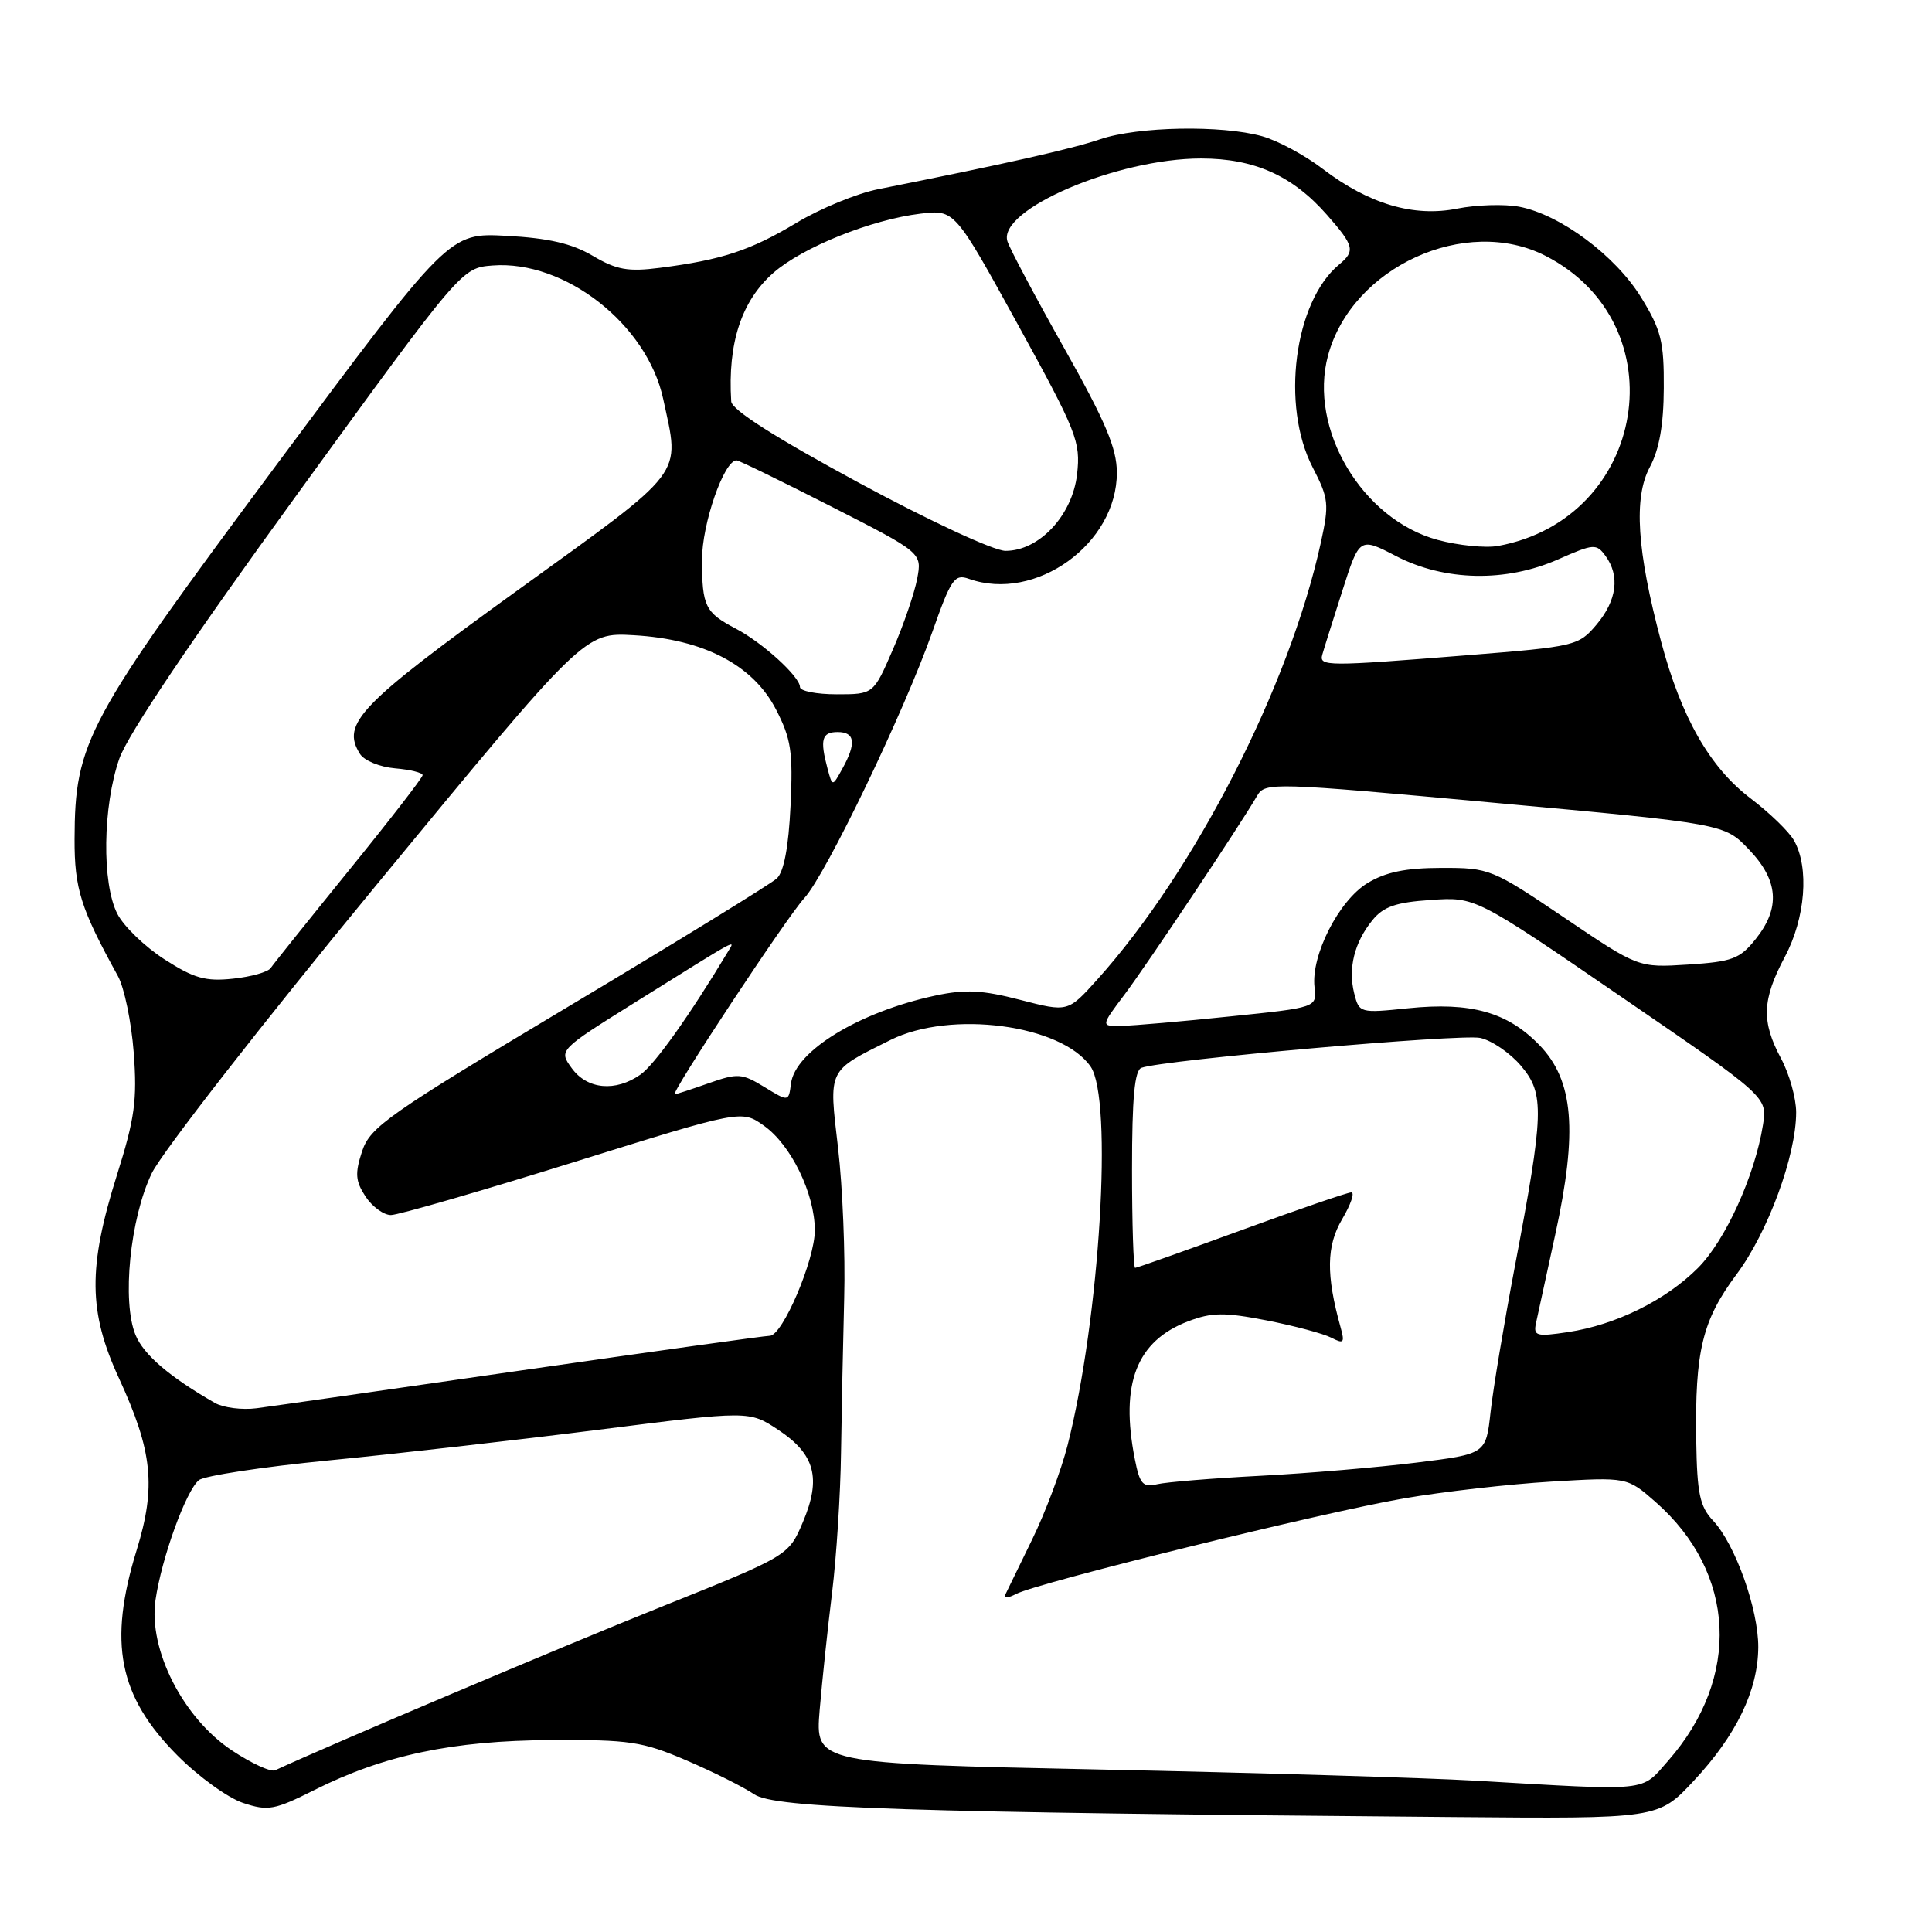 <?xml version="1.0" encoding="UTF-8" standalone="no"?>
<!DOCTYPE svg PUBLIC "-//W3C//DTD SVG 1.1//EN" "http://www.w3.org/Graphics/SVG/1.1/DTD/svg11.dtd" >
<svg xmlns="http://www.w3.org/2000/svg" xmlns:xlink="http://www.w3.org/1999/xlink" version="1.1" viewBox="0 0 256 256">
 <g >
 <path fill="currentColor"
d=" M 224.42 235.98 C 230.07 229.94 232.95 223.98 232.98 218.26 C 233.00 213.23 229.93 204.62 226.99 201.49 C 225.23 199.62 224.87 197.90 224.76 190.88 C 224.58 179.00 225.56 174.95 230.10 168.86 C 234.26 163.29 238.00 153.12 238.00 147.39 C 238.00 145.52 237.10 142.31 236.00 140.26 C 233.37 135.35 233.48 132.47 236.50 126.79 C 239.23 121.66 239.76 114.96 237.71 111.36 C 237.05 110.19 234.47 107.70 232.00 105.82 C 226.58 101.73 222.78 95.08 220.10 85.00 C 216.90 72.99 216.44 65.96 218.60 61.91 C 219.86 59.56 220.44 56.30 220.46 51.43 C 220.50 45.27 220.11 43.72 217.47 39.43 C 214.06 33.87 206.71 28.41 201.29 27.39 C 199.31 27.02 195.63 27.14 193.10 27.64 C 187.34 28.80 181.38 27.04 175.27 22.38 C 172.90 20.56 169.28 18.62 167.23 18.05 C 161.85 16.55 150.77 16.76 145.78 18.45 C 142.00 19.74 133.10 21.74 116.36 25.07 C 113.54 25.63 108.66 27.64 105.51 29.54 C 99.45 33.18 95.64 34.44 87.43 35.49 C 83.22 36.03 81.70 35.76 78.55 33.90 C 75.77 32.26 72.69 31.55 67.12 31.25 C 59.50 30.84 59.50 30.84 36.58 61.67 C 11.41 95.53 9.92 98.29 9.88 111.19 C 9.86 117.75 10.70 120.41 15.61 129.31 C 16.47 130.85 17.41 135.43 17.72 139.49 C 18.19 145.76 17.86 148.19 15.50 155.68 C 11.64 167.94 11.70 173.82 15.76 182.62 C 20.22 192.30 20.70 196.99 18.11 205.39 C 14.31 217.69 15.71 224.76 23.50 232.60 C 26.29 235.41 30.21 238.24 32.21 238.90 C 35.52 240.00 36.37 239.84 41.67 237.18 C 50.88 232.56 59.97 230.64 73.00 230.57 C 83.41 230.51 85.11 230.76 90.93 233.25 C 94.47 234.77 98.52 236.79 99.93 237.75 C 102.65 239.60 119.76 240.16 192.61 240.77 C 219.73 241.00 219.73 241.00 224.42 235.98 Z  M 195.50 235.95 C 188.90 235.57 166.52 234.90 145.76 234.47 C 108.02 233.68 108.02 233.68 108.61 226.59 C 108.94 222.69 109.68 215.68 110.26 211.00 C 110.83 206.32 111.37 198.00 111.44 192.50 C 111.52 187.00 111.71 177.78 111.86 172.00 C 112.02 166.22 111.65 157.28 111.05 152.13 C 109.81 141.53 109.59 141.99 118.00 137.80 C 125.98 133.82 140.62 135.76 144.50 141.31 C 147.50 145.59 145.74 174.67 141.46 191.50 C 140.62 194.80 138.51 200.43 136.76 204.00 C 135.02 207.57 133.41 210.88 133.18 211.35 C 132.95 211.81 133.61 211.75 134.63 211.21 C 137.49 209.71 175.27 200.40 186.00 198.55 C 191.22 197.65 200.03 196.65 205.56 196.32 C 215.61 195.72 215.61 195.72 219.37 199.02 C 230.05 208.40 230.72 222.28 221.03 233.32 C 217.38 237.47 218.90 237.31 195.50 235.95 Z  M 30.76 231.96 C 24.27 227.67 19.65 218.59 20.60 212.03 C 21.41 206.46 24.63 197.55 26.35 196.13 C 27.05 195.55 34.79 194.37 43.56 193.51 C 52.33 192.66 68.45 190.82 79.39 189.44 C 99.28 186.92 99.28 186.92 103.12 189.46 C 108.00 192.69 108.85 195.87 106.39 201.68 C 104.50 206.14 104.50 206.14 87.50 212.96 C 74.31 218.25 43.98 231.09 36.46 234.57 C 35.89 234.84 33.32 233.66 30.76 231.96 Z  M 150.37 193.34 C 148.40 183.34 150.59 177.69 157.44 175.08 C 160.58 173.89 162.21 173.87 167.83 174.96 C 171.50 175.68 175.35 176.71 176.40 177.25 C 178.06 178.11 178.21 177.94 177.63 175.86 C 175.70 168.93 175.75 165.09 177.84 161.55 C 178.99 159.60 179.54 158.00 179.05 158.00 C 178.57 158.00 172.02 160.25 164.50 163.00 C 156.98 165.75 150.64 168.00 150.41 168.00 C 150.19 168.00 150.00 162.14 150.00 154.97 C 150.00 145.45 150.34 141.82 151.25 141.49 C 154.18 140.44 193.58 136.97 196.14 137.53 C 197.68 137.87 200.12 139.54 201.56 141.25 C 204.68 144.96 204.60 147.38 200.69 168.00 C 199.28 175.43 197.85 184.01 197.51 187.08 C 196.90 192.66 196.90 192.66 187.70 193.80 C 182.64 194.43 173.32 195.22 167.00 195.55 C 160.68 195.88 154.52 196.38 153.31 196.67 C 151.43 197.11 151.02 196.64 150.37 193.34 Z  M 28.50 185.91 C 22.49 182.47 19.05 179.53 17.96 176.90 C 16.13 172.47 17.23 161.45 20.10 155.48 C 21.42 152.73 34.86 135.48 49.98 117.14 C 77.45 83.80 77.45 83.80 83.98 84.17 C 93.24 84.70 99.78 88.11 102.82 94.00 C 104.83 97.90 105.09 99.61 104.75 106.79 C 104.49 112.25 103.87 115.53 102.93 116.40 C 102.14 117.13 89.72 124.77 75.32 133.37 C 51.38 147.69 49.05 149.33 47.98 152.55 C 47.02 155.48 47.09 156.49 48.43 158.54 C 49.32 159.89 50.84 161.00 51.80 161.00 C 52.77 161.00 63.62 157.86 75.91 154.03 C 98.27 147.05 98.27 147.05 101.25 149.18 C 104.82 151.72 107.95 158.16 107.97 163.00 C 107.98 166.93 103.69 177.00 102.00 177.00 C 101.39 177.00 86.64 179.06 69.20 181.57 C 51.77 184.09 35.92 186.35 34.00 186.60 C 32.08 186.85 29.60 186.53 28.50 185.91 Z  M 203.52 175.35 C 203.74 174.33 204.88 169.06 206.07 163.62 C 209.08 149.84 208.52 143.16 203.97 138.47 C 199.73 134.10 194.91 132.75 186.58 133.60 C 180.19 134.26 180.10 134.23 179.44 131.63 C 178.61 128.31 179.45 124.90 181.84 121.95 C 183.31 120.13 184.95 119.56 189.60 119.25 C 195.50 118.84 195.50 118.84 214.85 132.10 C 234.20 145.35 234.20 145.35 233.60 149.07 C 232.53 155.78 228.62 164.38 224.98 168.02 C 220.70 172.30 214.09 175.56 207.77 176.51 C 203.59 177.14 203.17 177.02 203.52 175.35 Z  M 101.28 144.03 C 98.30 142.21 97.76 142.18 93.91 143.53 C 91.62 144.34 89.59 145.00 89.41 145.00 C 88.75 145.00 104.29 121.48 106.58 119.00 C 109.42 115.93 119.81 94.32 123.54 83.73 C 126.02 76.69 126.48 76.02 128.39 76.70 C 137.21 79.83 148.02 72.06 147.99 62.60 C 147.98 59.39 146.47 55.83 141.03 46.17 C 137.21 39.38 133.82 33.00 133.49 31.98 C 132.16 27.79 148.01 21.00 159.15 21.00 C 166.20 21.00 171.27 23.27 175.84 28.48 C 179.44 32.58 179.61 33.25 177.43 35.06 C 171.49 39.99 169.70 53.75 173.94 61.94 C 176.07 66.06 176.14 66.78 175.01 71.94 C 170.84 90.97 158.29 115.47 145.38 129.81 C 141.50 134.12 141.50 134.12 135.20 132.49 C 130.15 131.18 127.90 131.07 123.93 131.92 C 113.86 134.08 105.36 139.26 104.81 143.57 C 104.50 146.00 104.50 146.00 101.28 144.03 Z  M 75.76 141.54 C 74.02 139.15 74.02 139.15 84.26 132.75 C 98.25 124.02 97.45 124.45 96.46 126.10 C 91.35 134.60 86.74 141.07 84.86 142.39 C 81.55 144.71 77.81 144.36 75.76 141.54 Z  M 149.03 131.75 C 152.04 127.74 164.23 109.48 166.58 105.44 C 167.63 103.64 168.58 103.67 198.08 106.38 C 228.50 109.16 228.50 109.16 231.75 112.57 C 235.67 116.67 235.94 120.31 232.63 124.44 C 230.54 127.06 229.54 127.43 223.68 127.81 C 217.09 128.23 217.09 128.23 207.30 121.61 C 197.70 115.13 197.36 114.99 191.00 115.00 C 186.25 115.01 183.61 115.55 181.18 117.03 C 177.39 119.34 173.70 126.61 174.18 130.79 C 174.50 133.50 174.50 133.50 163.00 134.68 C 156.68 135.34 150.22 135.90 148.66 135.93 C 145.83 136.00 145.83 136.00 149.03 131.75 Z  M 21.81 127.13 C 19.22 125.47 16.41 122.76 15.56 121.11 C 13.47 117.08 13.61 106.80 15.82 100.50 C 16.95 97.30 25.45 84.67 39.38 65.50 C 61.17 35.50 61.17 35.50 65.27 35.18 C 74.84 34.44 85.76 42.99 87.88 52.88 C 90.11 63.26 91.13 61.92 68.48 78.29 C 47.58 93.39 45.18 95.88 47.70 99.90 C 48.25 100.78 50.34 101.64 52.35 101.81 C 54.36 101.98 56.00 102.39 56.00 102.71 C 56.00 103.04 51.61 108.71 46.25 115.31 C 40.89 121.92 36.22 127.75 35.87 128.27 C 35.53 128.79 33.28 129.43 30.87 129.68 C 27.25 130.07 25.70 129.63 21.81 127.13 Z  M 109.66 101.87 C 108.62 97.99 108.89 97.00 111.00 97.00 C 113.30 97.00 113.49 98.49 111.61 101.87 C 110.30 104.25 110.30 104.25 109.66 101.87 Z  M 106.00 91.04 C 106.00 89.67 101.04 85.15 97.50 83.30 C 93.44 81.17 93.03 80.34 93.02 74.21 C 93.00 69.45 95.93 61.00 97.60 61.00 C 97.90 61.00 103.56 63.76 110.16 67.12 C 122.18 73.25 122.18 73.25 121.53 76.69 C 121.17 78.59 119.73 82.81 118.31 86.07 C 115.74 92.00 115.74 92.00 110.87 92.00 C 108.19 92.00 106.00 91.57 106.00 91.04 Z  M 175.21 86.75 C 175.40 86.06 176.59 82.28 177.85 78.34 C 180.14 71.17 180.14 71.17 185.00 73.69 C 191.42 77.02 199.55 77.18 206.48 74.11 C 211.17 72.04 211.53 72.01 212.73 73.65 C 214.67 76.30 214.25 79.54 211.56 82.75 C 209.17 85.58 208.80 85.67 194.31 86.83 C 175.85 88.31 174.77 88.31 175.21 86.75 Z  M 113.75 63.94 C 102.68 57.95 96.96 54.31 96.89 53.19 C 96.41 45.47 98.24 39.87 102.48 36.15 C 106.36 32.75 115.47 29.09 121.99 28.31 C 126.50 27.78 126.50 27.78 134.87 43.00 C 142.70 57.25 143.20 58.51 142.72 62.83 C 142.10 68.28 137.70 73.00 133.23 72.99 C 131.70 72.99 123.15 69.02 113.75 63.94 Z  M 190.50 71.54 C 180.49 68.83 173.35 56.83 175.97 47.11 C 179.13 35.38 194.21 28.48 204.79 33.90 C 222.46 42.96 218.24 68.73 198.50 72.34 C 196.85 72.64 193.25 72.28 190.50 71.54 Z "/>
</g>
</svg>